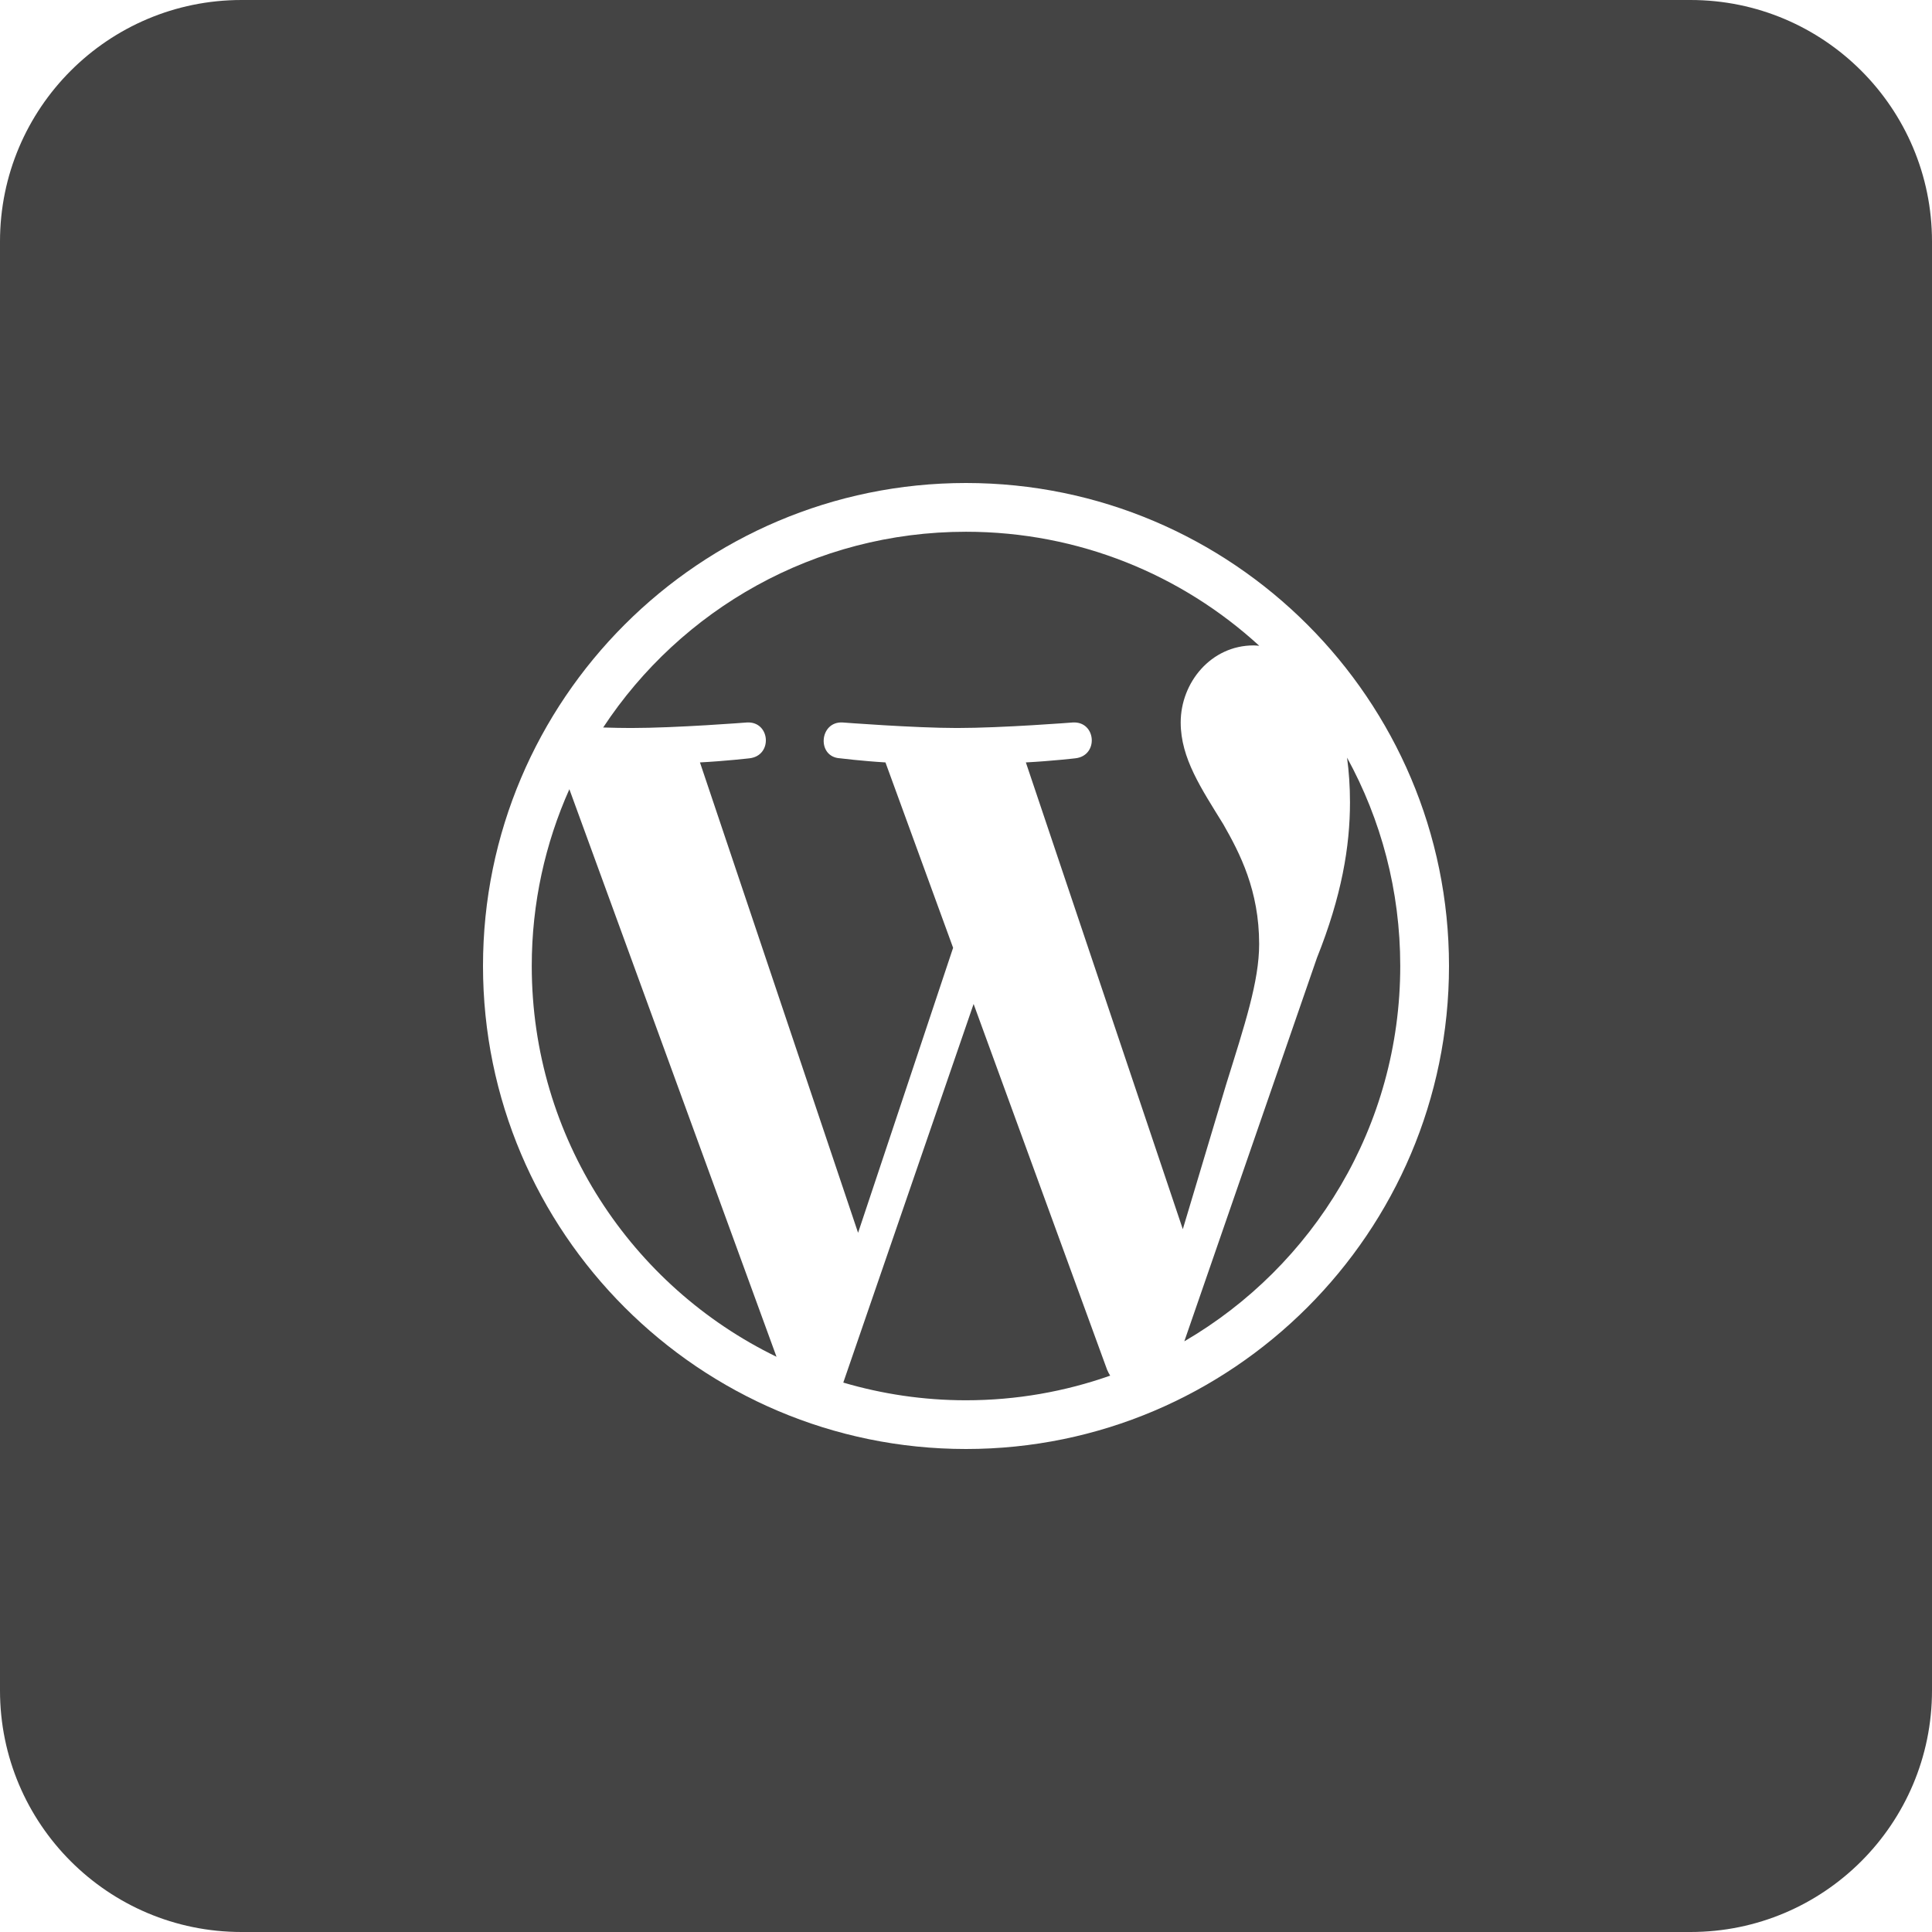 <?xml version="1.0" encoding="utf-8"?>
<!-- Generator: Adobe Illustrator 19.1.0, SVG Export Plug-In . SVG Version: 6.00 Build 0)  -->
<!DOCTYPE svg PUBLIC "-//W3C//DTD SVG 1.1//EN" "http://www.w3.org/Graphics/SVG/1.1/DTD/svg11.dtd">
<svg version="1.1" id="Layer_1" xmlns="http://www.w3.org/2000/svg" xmlns:xlink="http://www.w3.org/1999/xlink" x="0px" y="0px"
	 width="64px" height="64px" viewBox="0 0 64 64" enable-background="new 0 0 64 64" xml:space="preserve">
<path fill="#444444" d="M32.252,33.258l-4.317,12.542c1.289,0.379,2.652,0.586,4.064,0.586
	c1.675,0,3.282-0.289,4.777-0.816c-0.038-0.062-0.074-0.127-0.103-0.198L32.252,33.258z"/>
<path fill="#444444" d="M41.711,31.274c0-1.778-0.639-3.009-1.186-3.967
	c-0.729-1.186-1.413-2.188-1.413-3.374c0-1.322,1.003-2.553,2.416-2.553
	c0.064,0,0.124,0.008,0.186,0.012c-2.559-2.345-5.969-3.777-9.714-3.777
	c-5.026,0-9.447,2.579-12.019,6.484c0.338,0.011,0.656,0.017,0.926,0.017
	c1.504,0,3.834-0.183,3.834-0.183c0.775-0.045,0.867,1.094,0.092,1.186c0,0-0.78,0.091-1.646,0.137
	l5.238,15.582l3.148-9.441l-2.241-6.141c-0.775-0.046-1.509-0.137-1.509-0.137
	c-0.775-0.046-0.684-1.231,0.091-1.186c0,0,2.375,0.183,3.789,0.183c1.504,0,3.834-0.183,3.834-0.183
	c0.776-0.045,0.867,1.094,0.092,1.186c0,0-0.78,0.091-1.646,0.137l5.199,15.463l1.435-4.794
	C41.237,33.934,41.711,32.505,41.711,31.274z"/>
<path fill="#444444" d="M17.615,31.999c0,5.694,3.309,10.615,8.108,12.946l-6.862-18.801
	C18.062,27.934,17.615,29.914,17.615,31.999z"/>
<path fill="#444444" d="M39.232,44.433c4.277-2.493,7.153-7.127,7.153-12.434
	c0-2.501-0.639-4.852-1.762-6.901c0.062,0.458,0.097,0.95,0.097,1.479
	c0,1.459-0.273,3.1-1.094,5.152L39.232,44.433z"/>
<path fill="#444444" d="M56,0H8C3.582,0,0,3.582,0,8v48c0,4.418,3.582,8,8,8h48c4.418,0,8-3.582,8-8V8
	C64,3.582,60.418,0,56,0z M32,48c-8.822,0-16-7.178-16-16.001
	C16,23.177,23.178,16,32,16c8.822,0,16,7.177,16,15.999C48,40.822,40.822,48,32,48z"/>
</svg>

